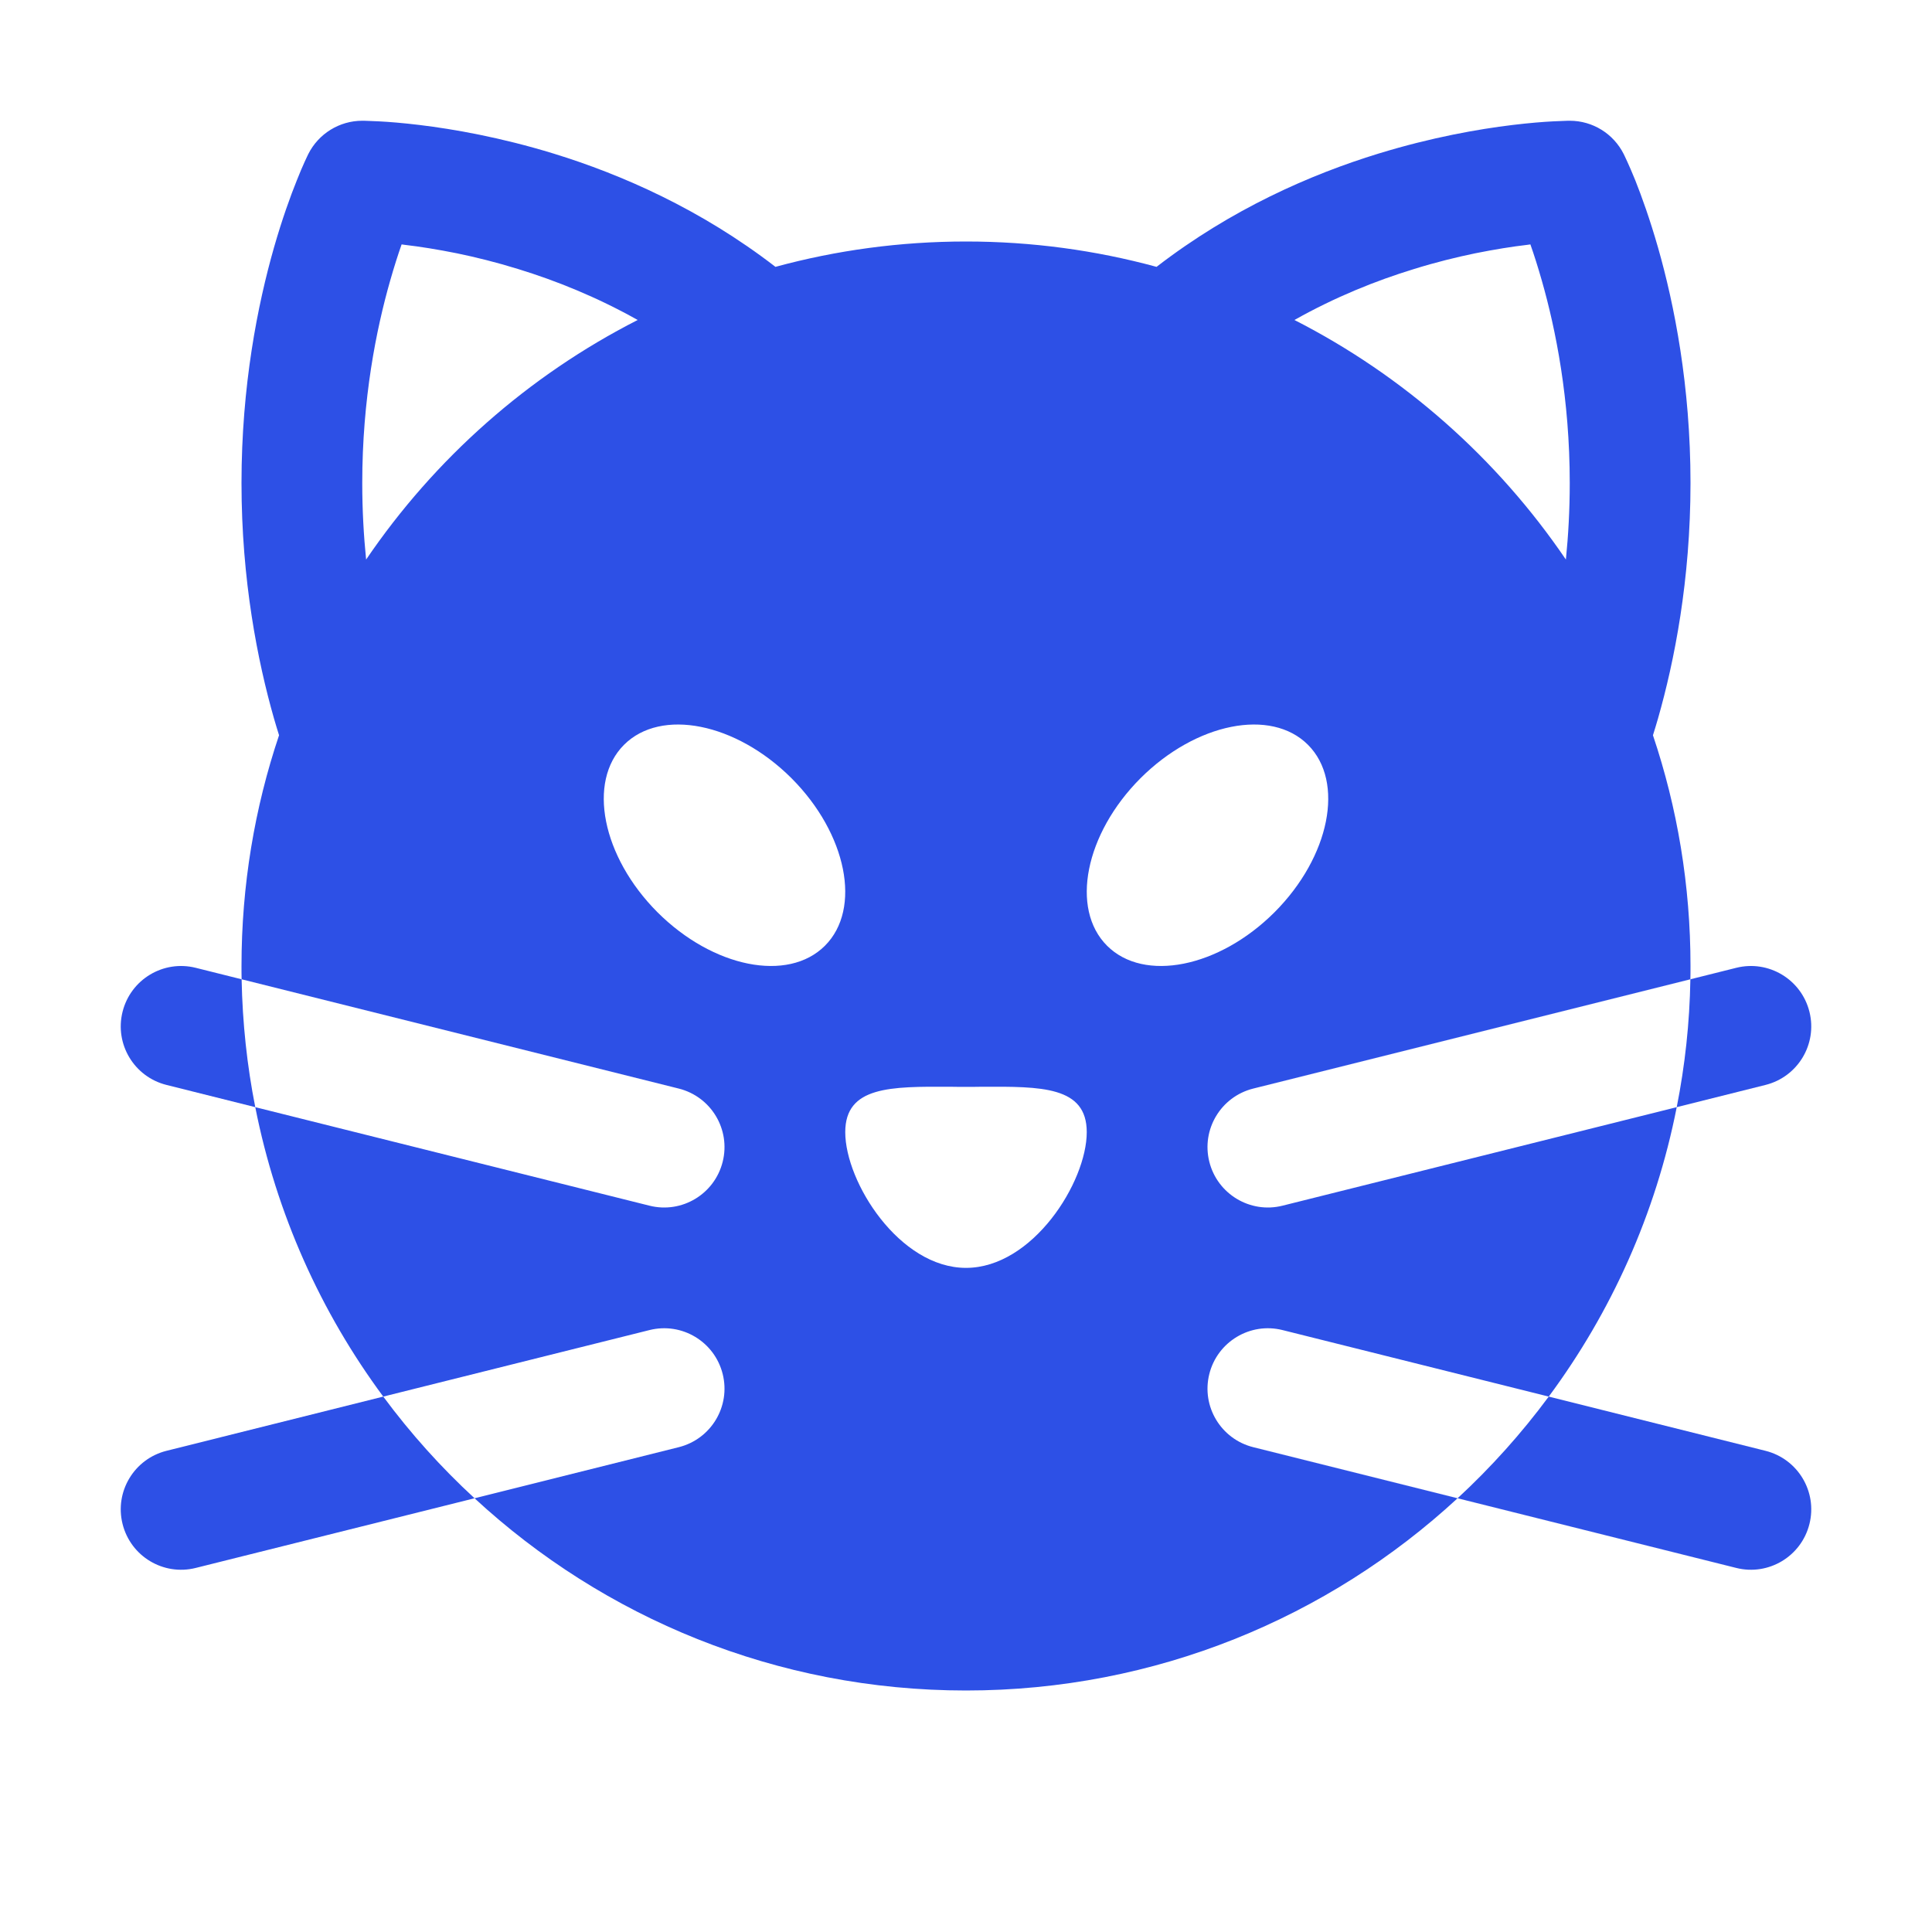 <svg width="16" height="16" viewBox="0 0 16 16" fill="none" xmlns="http://www.w3.org/2000/svg">
<path fill-rule="evenodd" clip-rule="evenodd" d="M2.553 1.276C2.638 1.107 2.811 1 3 1L3.014 1L3.042 1.001L3.138 1.005C3.219 1.009 3.334 1.018 3.474 1.035C3.755 1.069 4.145 1.137 4.585 1.272C5.148 1.445 5.804 1.733 6.422 2.21C6.925 2.073 7.454 2 8 2C8.546 2 9.075 2.073 9.578 2.21C10.196 1.733 10.852 1.445 11.416 1.272C11.856 1.137 12.245 1.069 12.526 1.035C12.667 1.018 12.781 1.009 12.862 1.005L12.959 1.001L12.986 1L13 1C13.19 1 13.362 1.107 13.447 1.276L13.457 1.297L13.477 1.34C13.494 1.377 13.516 1.428 13.543 1.494C13.595 1.625 13.663 1.813 13.731 2.05C13.866 2.523 14 3.195 14 4C14 4.805 13.866 5.477 13.731 5.95C13.717 5.998 13.703 6.045 13.689 6.089C13.891 6.689 14 7.332 14 8C14 8.037 14 8.073 13.999 8.11L10.379 9.015C10.111 9.082 9.948 9.353 10.015 9.621C10.082 9.889 10.354 10.052 10.621 9.985L13.886 9.169C13.712 10.053 13.343 10.868 12.826 11.566L10.621 11.015C10.354 10.948 10.082 11.111 10.015 11.379C9.948 11.647 10.111 11.918 10.379 11.985L12.071 12.408C11.001 13.396 9.571 14 8 14C6.429 14 4.999 13.396 3.93 12.408L5.621 11.985C5.889 11.918 6.052 11.647 5.985 11.379C5.918 11.111 5.647 10.948 5.379 11.015L3.174 11.566C2.657 10.868 2.289 10.053 2.114 9.169L5.379 9.985C5.647 10.052 5.918 9.889 5.985 9.621C6.052 9.353 5.889 9.082 5.621 9.015L2.001 8.11C2 8.073 2 8.037 2 8C2 7.332 2.109 6.689 2.311 6.089C2.297 6.045 2.283 5.998 2.269 5.95C2.134 5.477 2 4.805 2 4C2 3.195 2.134 2.523 2.269 2.05C2.337 1.813 2.405 1.625 2.458 1.494C2.484 1.428 2.506 1.377 2.523 1.34L2.543 1.297L2.553 1.276ZM10.72 2.65C11.626 3.112 12.4 3.798 12.968 4.634C12.988 4.436 13 4.224 13 4C13 3.305 12.884 2.727 12.769 2.325C12.736 2.209 12.704 2.109 12.674 2.024L12.646 2.028C12.525 2.042 12.38 2.065 12.216 2.098C12.061 2.13 11.89 2.172 11.71 2.228C11.396 2.324 11.057 2.46 10.72 2.65ZM5.281 2.65C4.374 3.112 3.6 3.798 3.032 4.634C3.012 4.436 3 4.224 3 4C3 3.305 3.116 2.727 3.231 2.325C3.264 2.209 3.296 2.109 3.326 2.024L3.354 2.028C3.475 2.042 3.621 2.065 3.785 2.098C3.94 2.13 4.11 2.172 4.291 2.228C4.604 2.324 4.943 2.46 5.281 2.65ZM8 10.5C8.552 10.5 9 9.79 9 9.376C9 8.995 8.622 8.998 8.132 9C8.089 9.001 8.045 9.001 8 9.001C7.955 9.001 7.911 9.001 7.868 9C7.378 8.998 7 8.995 7 9.376C7 9.79 7.448 10.5 8 10.5ZM6.555 6.445C7.014 6.905 7.138 7.526 6.832 7.832C6.526 8.138 5.905 8.014 5.445 7.555C4.986 7.095 4.862 6.474 5.168 6.168C5.474 5.862 6.095 5.986 6.555 6.445ZM9.168 7.832C8.862 7.526 8.986 6.905 9.445 6.445C9.905 5.986 10.526 5.862 10.832 6.168C11.138 6.474 11.014 7.095 10.555 7.555C10.095 8.014 9.474 8.138 9.168 7.832Z" fill="#2D50E6"/>
<path d="M2.001 8.11L1.621 8.015C1.353 7.948 1.082 8.111 1.015 8.379C0.948 8.647 1.111 8.918 1.379 8.985L2.114 9.169C2.046 8.825 2.008 8.472 2.001 8.11Z" fill="#2D50E6"/>
<path d="M3.174 11.566L1.379 12.015C1.111 12.082 0.948 12.353 1.015 12.621C1.082 12.889 1.353 13.052 1.621 12.985L3.93 12.408C3.652 12.152 3.399 11.87 3.174 11.566Z" fill="#2D50E6"/>
<path d="M12.071 12.408L14.379 12.985C14.647 13.052 14.918 12.889 14.985 12.621C15.052 12.353 14.889 12.082 14.621 12.015L12.826 11.566C12.601 11.87 12.348 12.152 12.071 12.408Z" fill="#2D50E6"/>
<path d="M13.886 9.169L14.621 8.985C14.889 8.918 15.052 8.647 14.985 8.379C14.918 8.111 14.647 7.948 14.379 8.015L13.999 8.11C13.993 8.472 13.954 8.825 13.886 9.169Z" fill="#2D50E6"/>
</svg>

